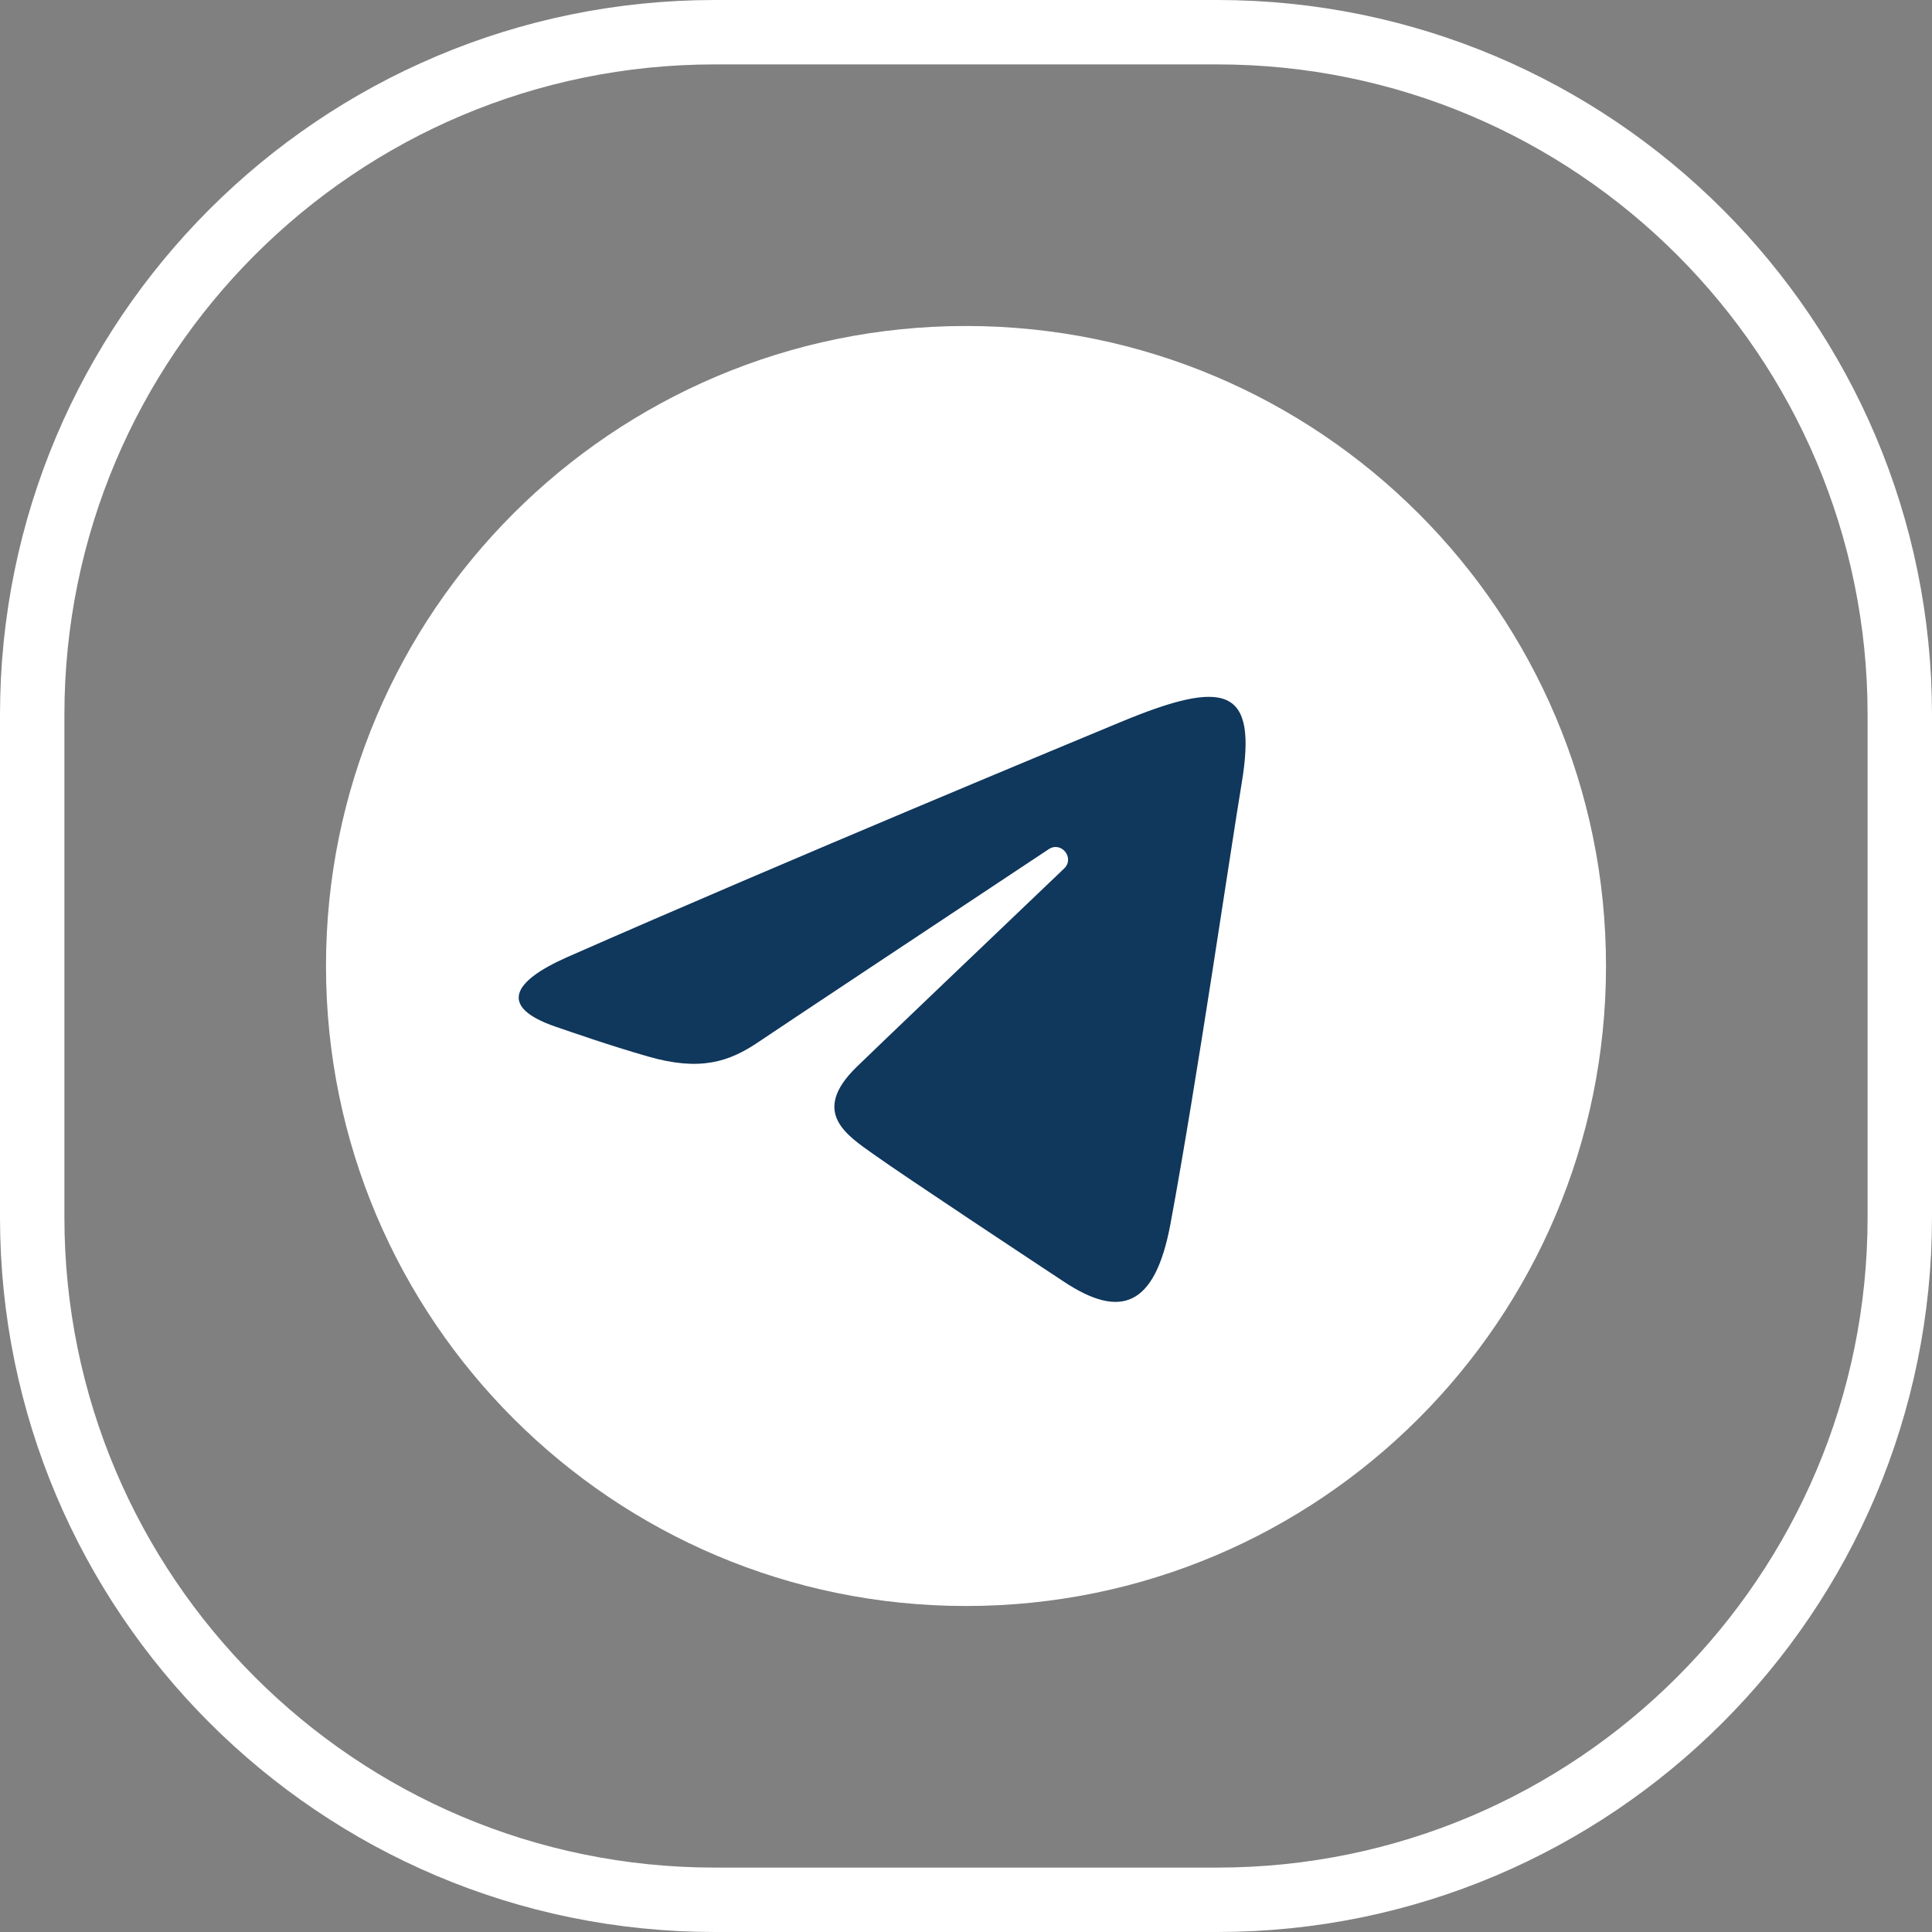 <svg width="30" height="30" viewBox="0 0 30 30" fill="none" xmlns="http://www.w3.org/2000/svg">
<rect x="0" y="0" width="30" height="30" fill="#808080" stroke="none"/>
<path d="M0.5 11.1C0.5 5.246 5.246 0.5 11.1 0.5H18.9C24.754 0.5 29.5 5.246 29.5 11.1V18.9C29.5 24.754 24.754 29.5 18.9 29.5H11.1C5.246 29.5 0.5 24.754 0.5 18.9V11.1Z" stroke="white"/>
<path d="M24.938 15C24.938 20.488 20.488 24.938 15 24.938C9.512 24.938 5.062 20.488 5.062 15C5.062 9.512 9.512 5.062 15 5.062C20.488 5.062 24.938 9.512 24.938 15Z" fill="white"/>
<path d="M8.815 14.859C12.288 13.331 16.783 11.469 17.403 11.211C19.03 10.536 19.53 10.665 19.281 12.16C19.102 13.234 18.586 16.79 18.175 19.004C17.931 20.316 17.383 20.472 16.523 19.904C16.109 19.631 14.019 18.249 13.566 17.924C13.152 17.629 12.581 17.273 13.297 16.572C13.552 16.323 15.222 14.728 16.523 13.487C16.694 13.324 16.48 13.056 16.283 13.187C14.529 14.35 12.097 15.964 11.787 16.174C11.32 16.492 10.871 16.637 10.065 16.406C9.456 16.231 8.861 16.022 8.629 15.943C7.737 15.637 7.949 15.24 8.815 14.859Z" fill="#10375C"/>
</svg>
